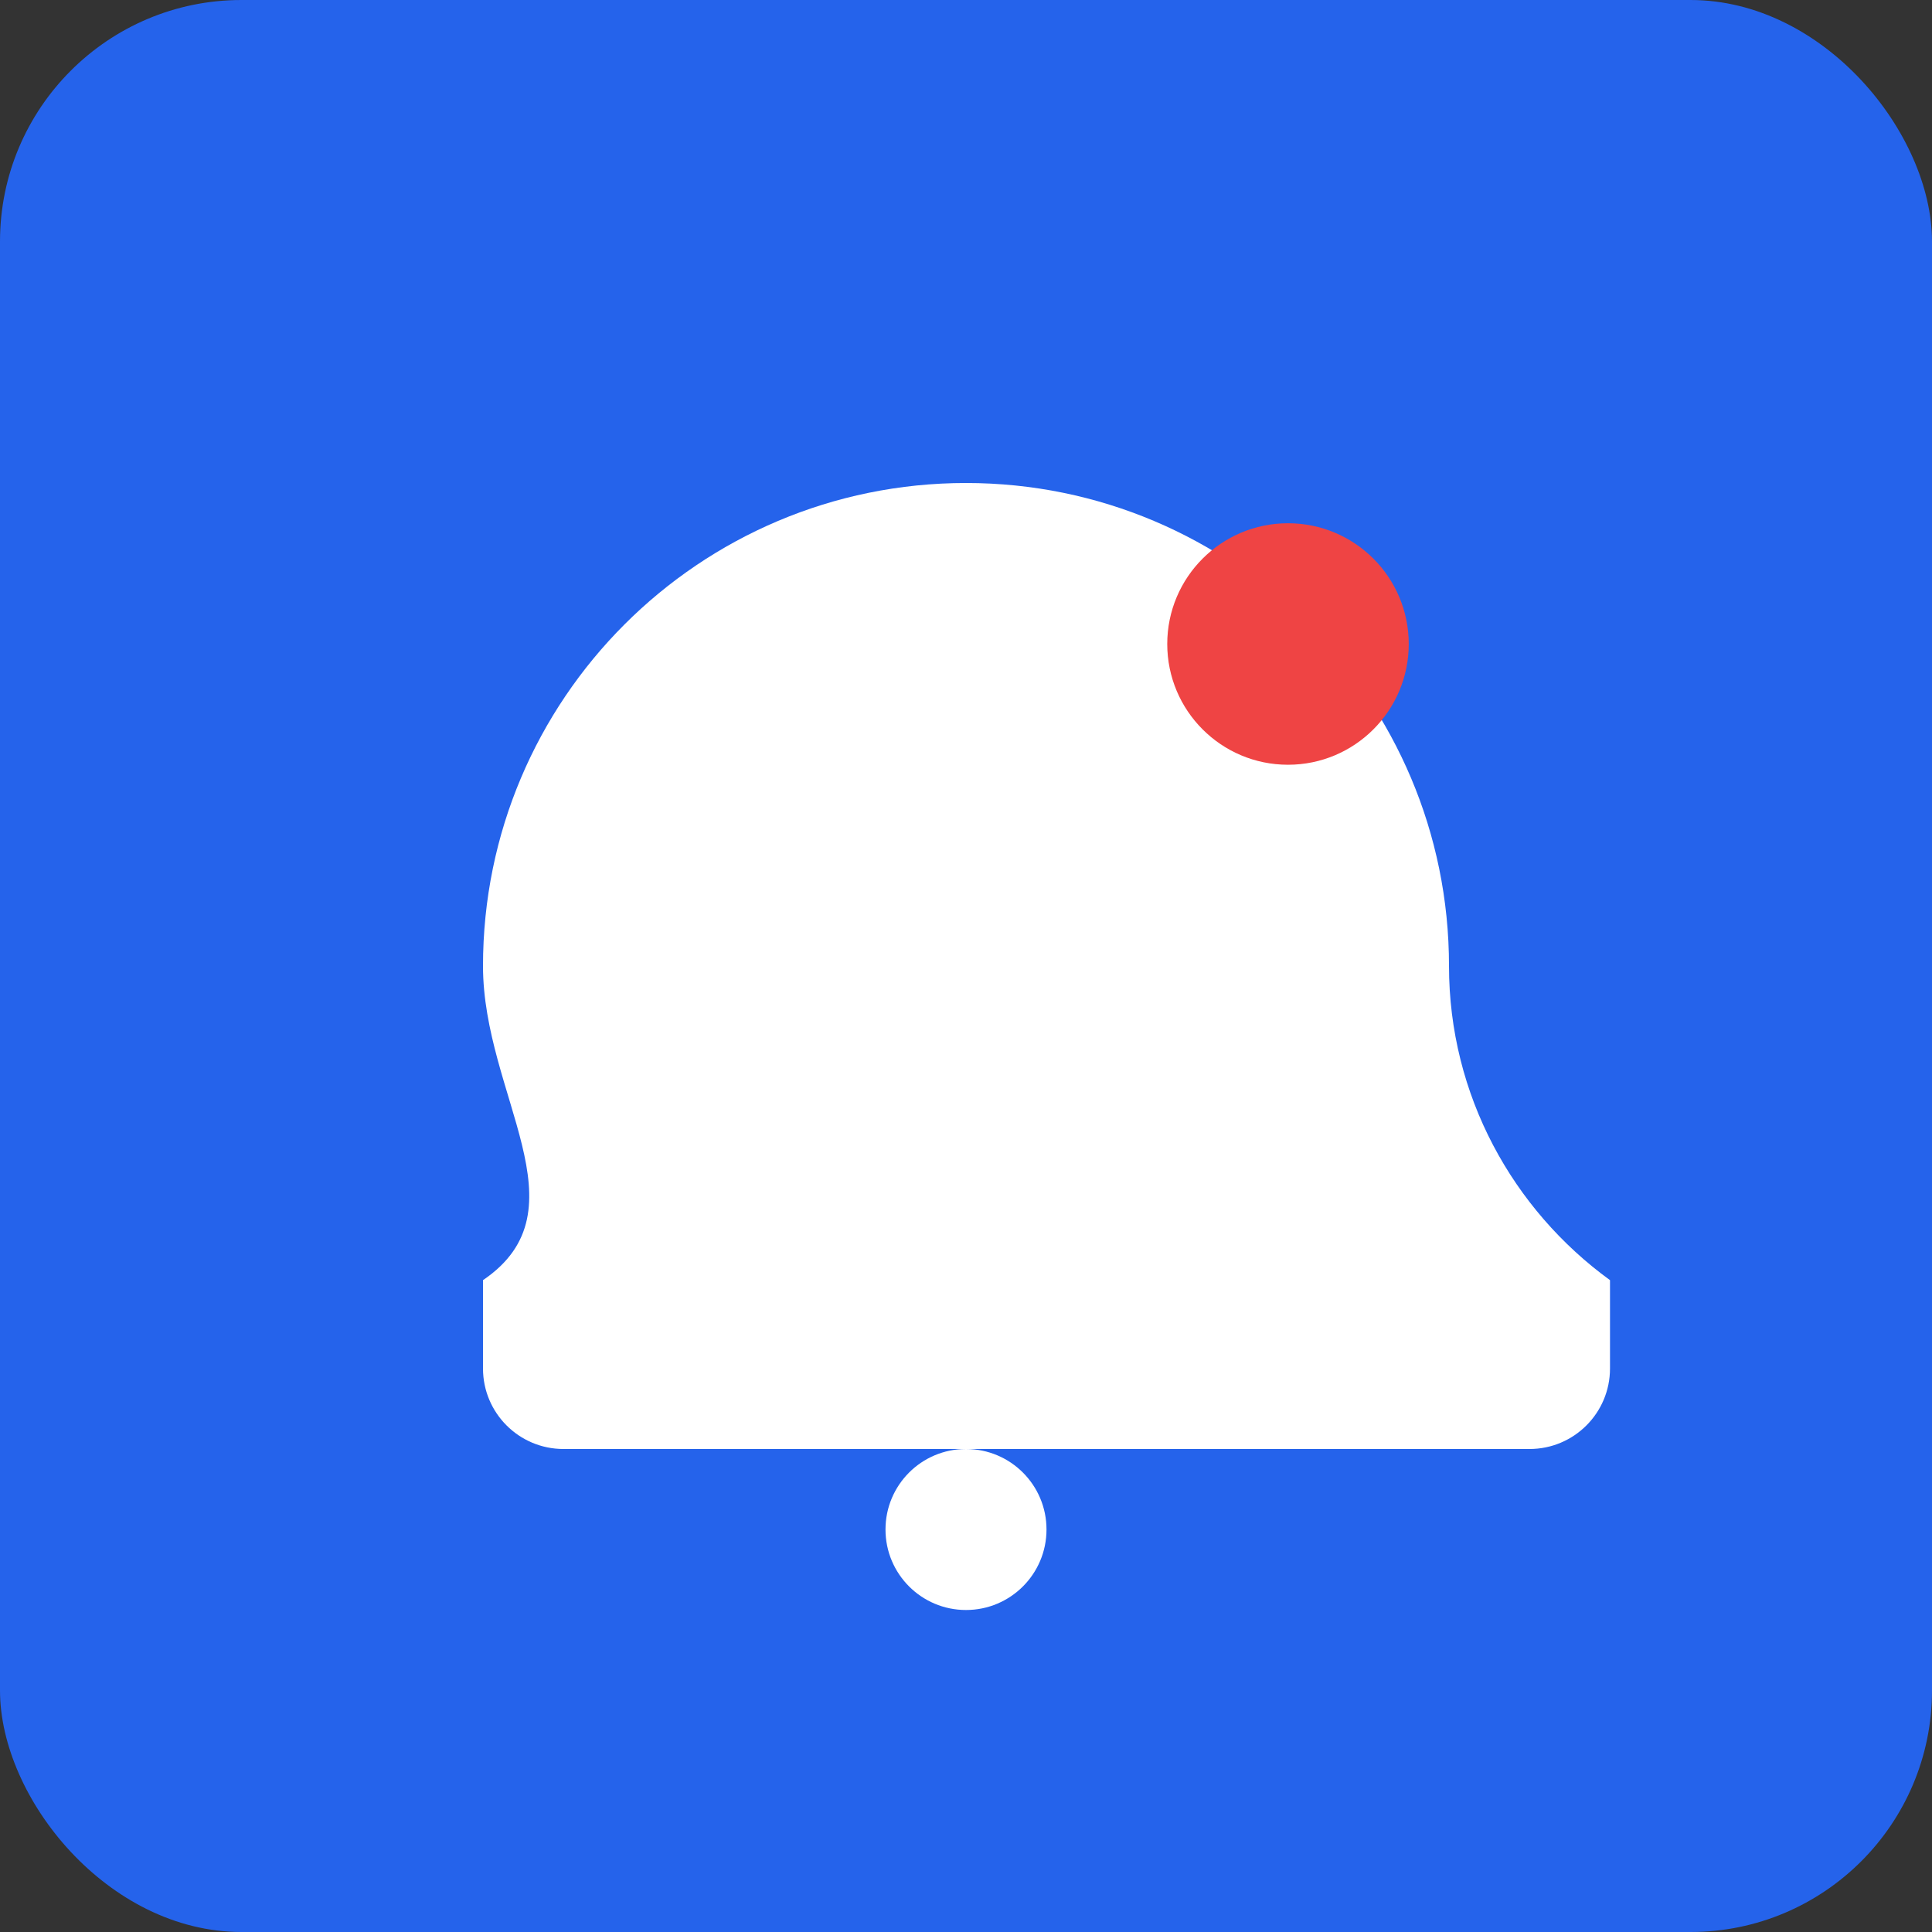 <?xml version="1.0" encoding="UTF-8"?>
<svg width="192" height="192" viewBox="0 0 192 192" fill="none" xmlns="http://www.w3.org/2000/svg">
  <rect x="0" y="0" width="192" height="192" fill="#333333" stroke="none"/>
  <rect width="192" height="192" rx="24" fill="#2563eb"/>
  <path d="M48 96c0-26.51 21.49-48 48-48s48 21.49 48 48c0 12.84 6.34 24.2 16 31.22V136c0 4.42-3.58 8-8 8H56c-4.42 0-8-3.58-8-8v-8.78C58.34 120.2 48 108.84 48 96z" fill="white"/>
  <path d="M96 144c-4.42 0-8 3.58-8 8s3.58 8 8 8 8-3.58 8-8-3.58-8-8-8z" fill="white"/>
  <circle cx="128" cy="64" r="12" fill="#ef4444"/>
</svg>
